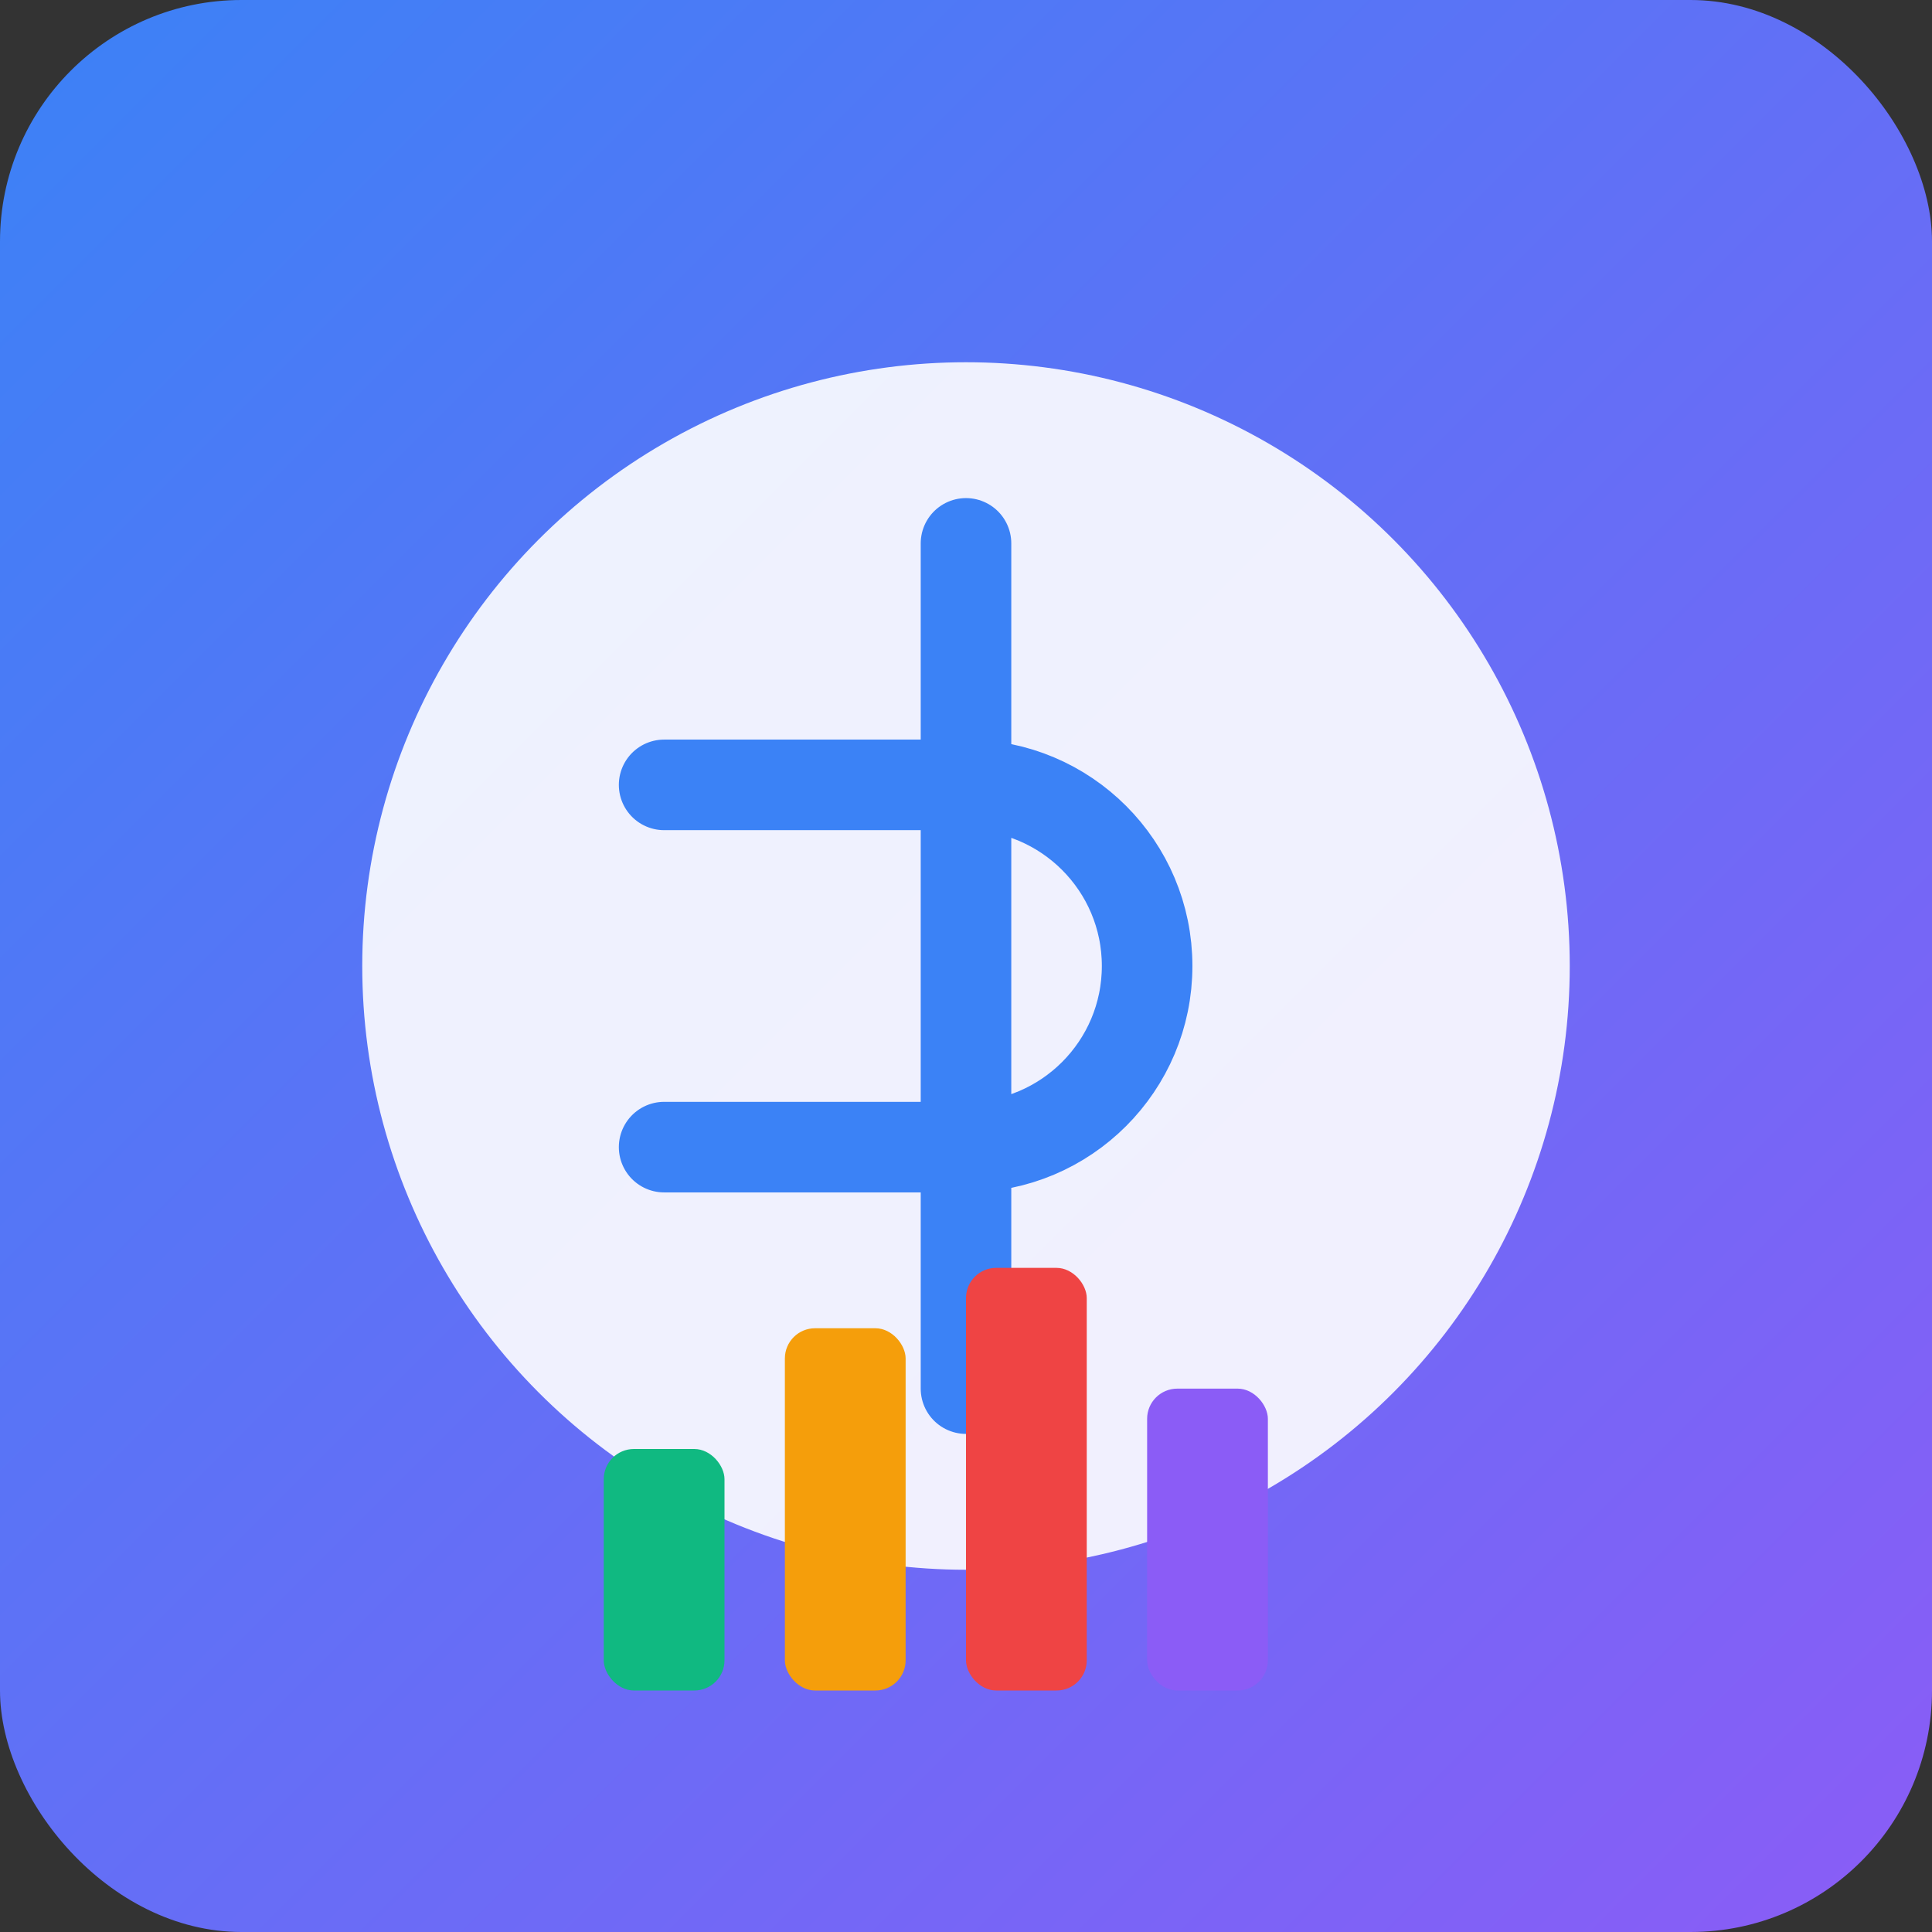<svg width="32" height="32" viewBox="0 0 32 32" fill="none" xmlns="http://www.w3.org/2000/svg">
  <rect x="0" y="0" width="32" height="32" fill="#333333" stroke="none"/>
  <rect width="32" height="32" rx="4" fill="url(#gradient)"/>
  <defs>
    <linearGradient id="gradient" x1="0%" y1="0%" x2="100%" y2="100%">
      <stop offset="0%" style="stop-color:#3B82F6;stop-opacity:1" />
      <stop offset="100%" style="stop-color:#8B5CF6;stop-opacity:1" />
    </linearGradient>
  </defs>
  
  <!-- Dollar sign -->
  <circle cx="16" cy="16" r="10" fill="white" opacity="0.9"/>
  <path d="M16 9v14M11 13h5c1.657 0 3 1.343 3 3s-1.343 3-3 3H11M11 19h5c1.657 0 3-1.343 3-3s-1.343-3-3-3H11" 
        stroke="#3B82F6" stroke-width="1.5" stroke-linecap="round" stroke-linejoin="round" fill="none"/>
  
  <!-- Mini chart -->
  <rect x="10" y="24" width="2" height="4" fill="#10B981" rx="0.5"/>
  <rect x="13" y="22" width="2" height="6" fill="#F59E0B" rx="0.5"/>
  <rect x="16" y="21" width="2" height="7" fill="#EF4444" rx="0.5"/>
  <rect x="19" y="23" width="2" height="5" fill="#8B5CF6" rx="0.5"/>
</svg>